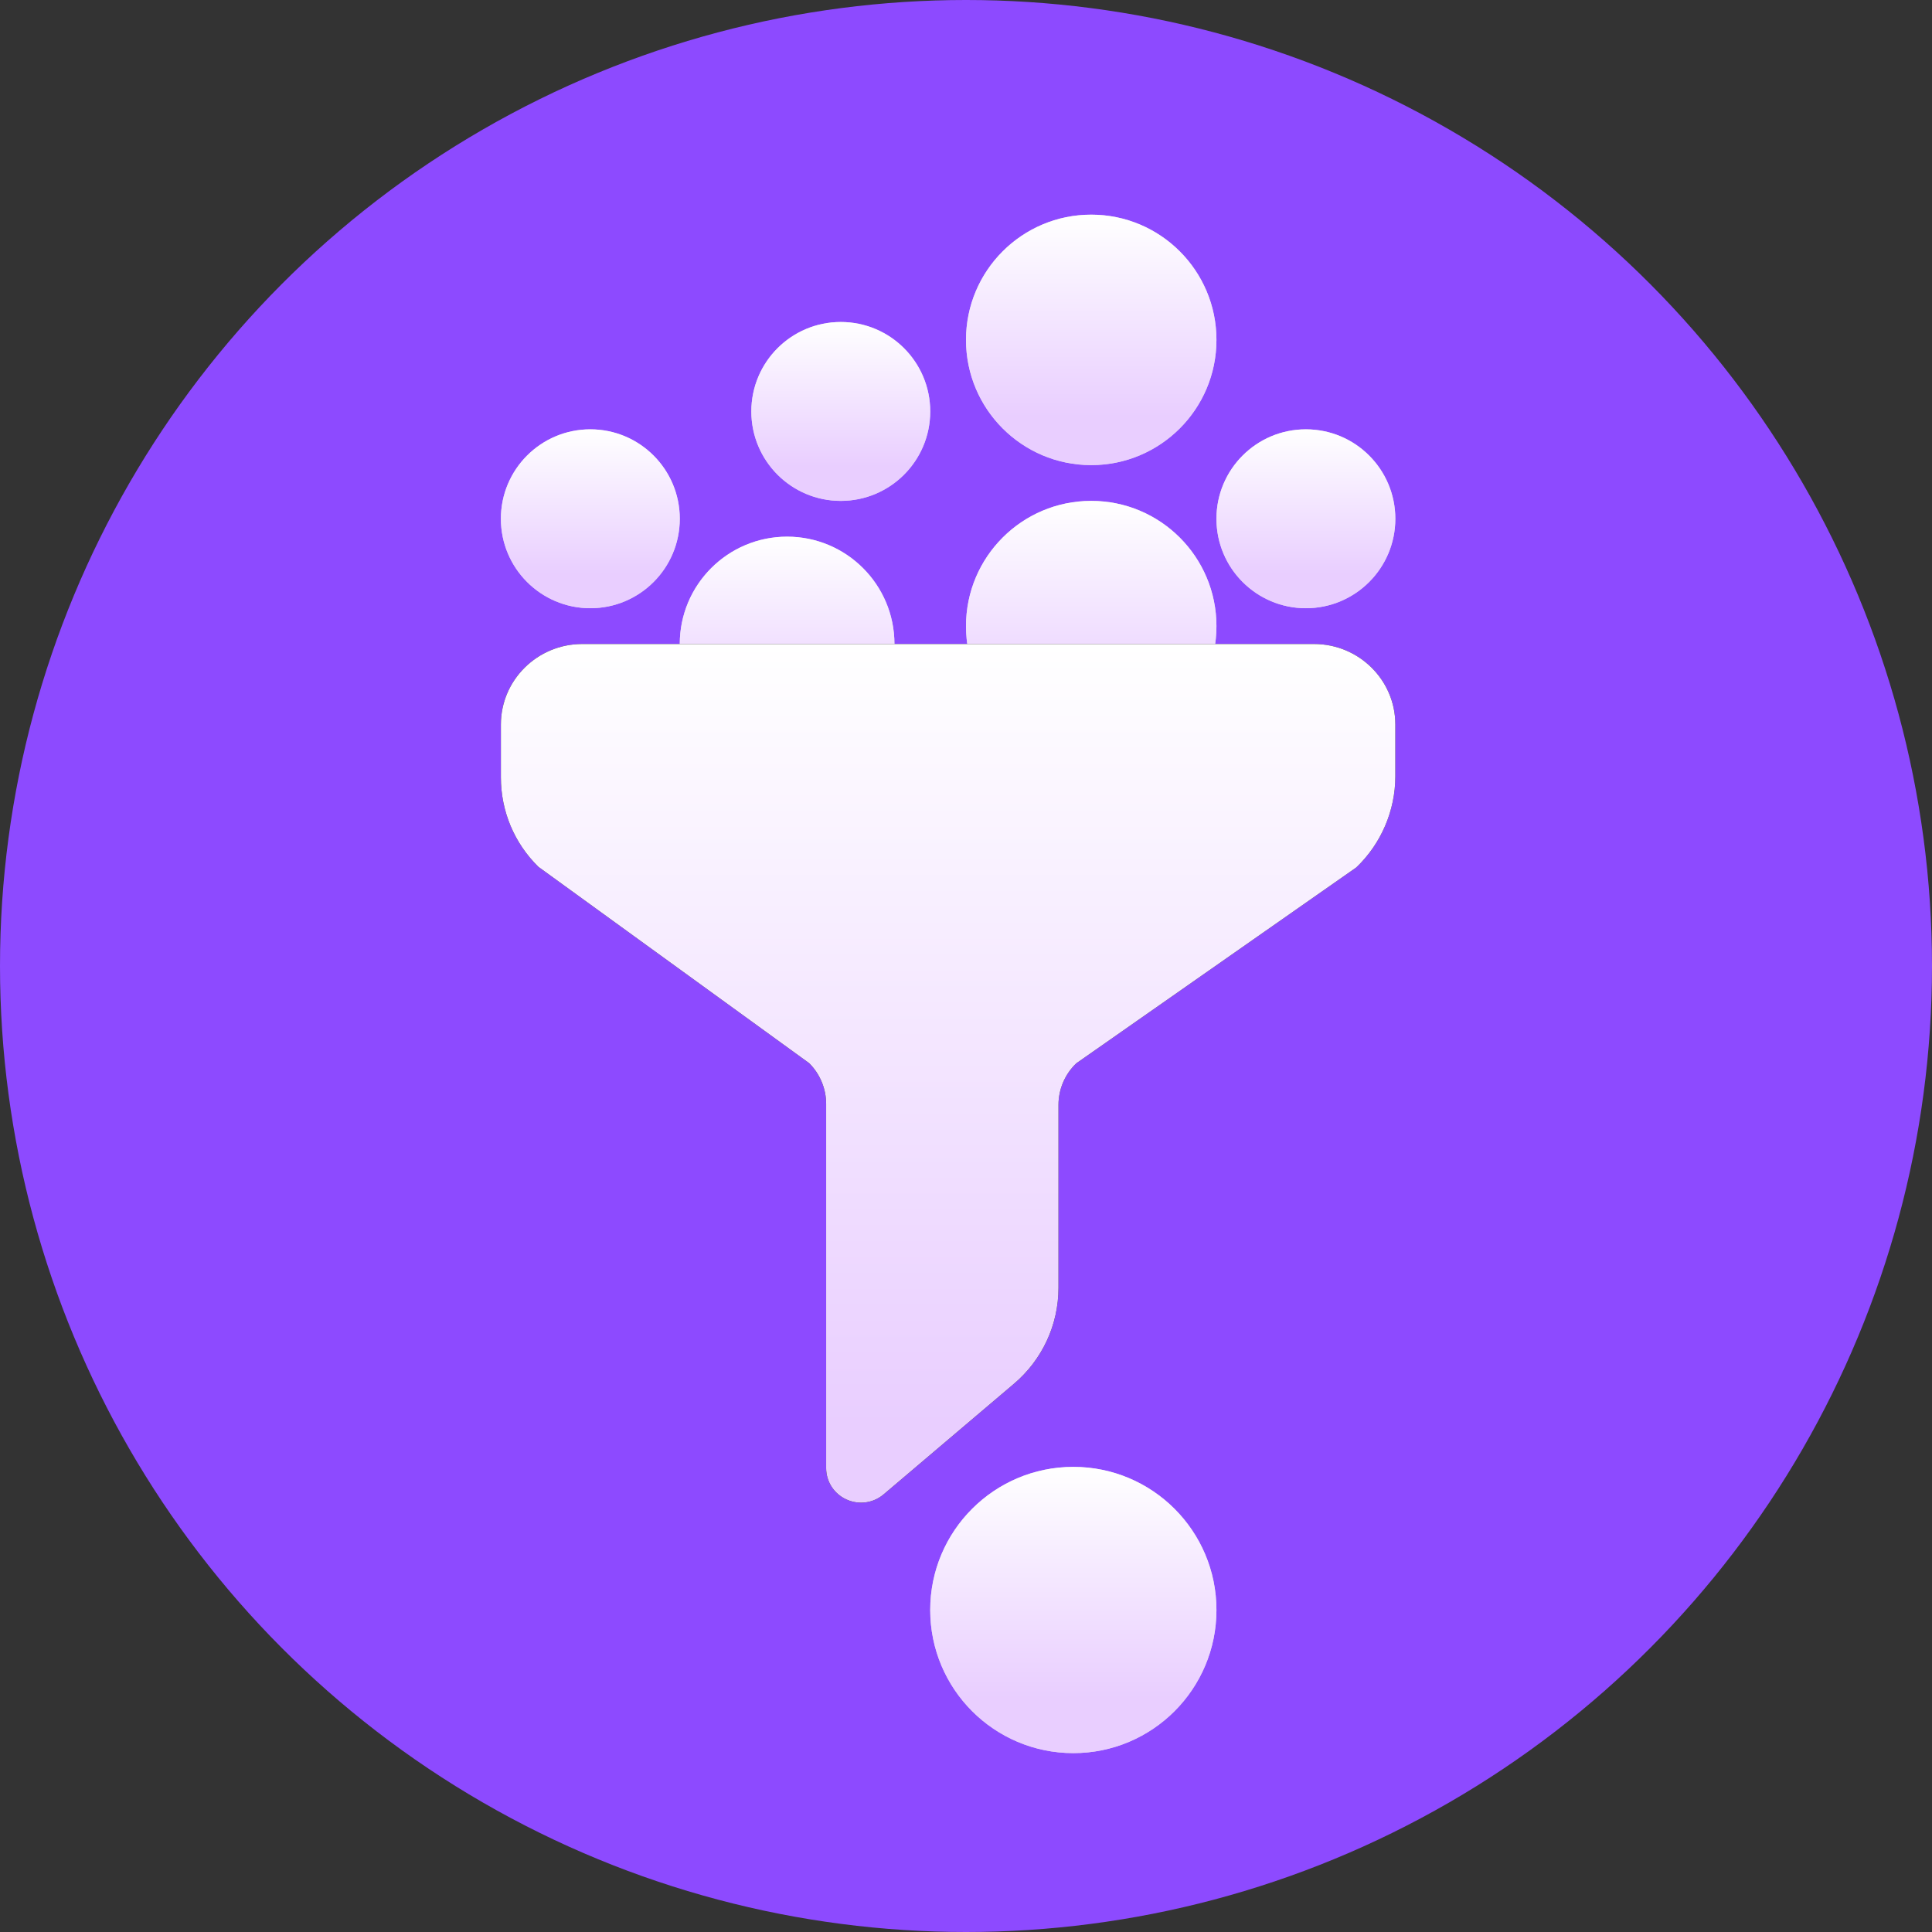<svg width="54" height="54" viewBox="0 0 54 54" fill="none" xmlns="http://www.w3.org/2000/svg">
<rect x="0" y="0" width="54" height="54" fill="#333333" stroke="none"/>
<circle cx="27" cy="27" r="27" fill="#8D4AFF"/>
<mask id="mask0_1878_2892" style="mask-type:alpha" maskUnits="userSpaceOnUse" x="0" y="0" width="54" height="54">
<circle cx="27" cy="27" r="27" fill="#FF6435"/>
</mask>
<g mask="url(#mask0_1878_2892)">
<circle cx="30.5" cy="17.5" r="3.5" fill="#D9D9D9"/>
<circle cx="30.5" cy="17.5" r="3.5" fill="url(#paint0_linear_1878_2892)"/>
<circle cx="30" cy="45" r="4" fill="#D9D9D9"/>
<circle cx="30" cy="45" r="4" fill="url(#paint1_linear_1878_2892)"/>
<circle cx="22" cy="18" r="3" fill="#D9D9D9"/>
<circle cx="22" cy="18" r="3" fill="url(#paint2_linear_1878_2892)"/>
<circle cx="30.5" cy="9.5" r="3.5" fill="#D9D9D9"/>
<circle cx="30.5" cy="9.5" r="3.5" fill="url(#paint3_linear_1878_2892)"/>
<circle cx="36.5" cy="14.5" r="2.5" fill="#D9D9D9"/>
<circle cx="36.5" cy="14.5" r="2.5" fill="url(#paint4_linear_1878_2892)"/>
<circle cx="23.5" cy="11.5" r="2.5" fill="#D9D9D9"/>
<circle cx="23.5" cy="11.5" r="2.5" fill="url(#paint5_linear_1878_2892)"/>
<circle cx="16.5" cy="14.5" r="2.5" fill="#D9D9D9"/>
<circle cx="16.5" cy="14.5" r="2.5" fill="url(#paint6_linear_1878_2892)"/>
<path d="M36.728 18H16.273C15.02 18 14 19.009 14 20.25V21.726C14 22.671 14.371 23.56 15.047 24.227L22.616 29.715C22.917 30.013 23.091 30.429 23.091 30.852V41.036C23.091 41.412 23.312 41.754 23.659 41.911C23.789 41.972 23.928 42 24.066 42C24.294 42 24.52 41.92 24.699 41.767L28.337 38.68C29.131 38.009 29.585 37.029 29.585 35.996V30.879C29.585 30.445 29.766 30.022 30.081 29.721L37.909 24.245C38.603 23.583 39 22.655 39 21.701V20.25C39.001 19.009 37.982 18 36.728 18Z" fill="black"/>
<path d="M36.728 18H16.273C15.02 18 14 19.009 14 20.25V21.726C14 22.671 14.371 23.56 15.047 24.227L22.616 29.715C22.917 30.013 23.091 30.429 23.091 30.852V41.036C23.091 41.412 23.312 41.754 23.659 41.911C23.789 41.972 23.928 42 24.066 42C24.294 42 24.52 41.92 24.699 41.767L28.337 38.68C29.131 38.009 29.585 37.029 29.585 35.996V30.879C29.585 30.445 29.766 30.022 30.081 29.721L37.909 24.245C38.603 23.583 39 22.655 39 21.701V20.25C39.001 19.009 37.982 18 36.728 18Z" fill="url(#paint7_linear_1878_2892)"/>
</g>
<defs>
<linearGradient id="paint0_linear_1878_2892" x1="30.5" y1="14" x2="30.5" y2="19.654" gradientUnits="userSpaceOnUse">
<stop stop-color="white"/>
<stop offset="1" stop-color="#E9CEFF"/>
</linearGradient>
<linearGradient id="paint1_linear_1878_2892" x1="30" y1="41" x2="30" y2="47.462" gradientUnits="userSpaceOnUse">
<stop stop-color="white"/>
<stop offset="1" stop-color="#E9CEFF"/>
</linearGradient>
<linearGradient id="paint2_linear_1878_2892" x1="22" y1="15" x2="22" y2="19.846" gradientUnits="userSpaceOnUse">
<stop stop-color="white"/>
<stop offset="1" stop-color="#E9CEFF"/>
</linearGradient>
<linearGradient id="paint3_linear_1878_2892" x1="30.5" y1="6" x2="30.5" y2="11.654" gradientUnits="userSpaceOnUse">
<stop stop-color="white"/>
<stop offset="1" stop-color="#E9CEFF"/>
</linearGradient>
<linearGradient id="paint4_linear_1878_2892" x1="36.5" y1="12" x2="36.5" y2="16.038" gradientUnits="userSpaceOnUse">
<stop stop-color="white"/>
<stop offset="1" stop-color="#E9CEFF"/>
</linearGradient>
<linearGradient id="paint5_linear_1878_2892" x1="23.5" y1="9" x2="23.5" y2="13.039" gradientUnits="userSpaceOnUse">
<stop stop-color="white"/>
<stop offset="1" stop-color="#E9CEFF"/>
</linearGradient>
<linearGradient id="paint6_linear_1878_2892" x1="16.5" y1="12" x2="16.5" y2="16.038" gradientUnits="userSpaceOnUse">
<stop stop-color="white"/>
<stop offset="1" stop-color="#E9CEFF"/>
</linearGradient>
<linearGradient id="paint7_linear_1878_2892" x1="26.5" y1="18" x2="26.5" y2="39.808" gradientUnits="userSpaceOnUse">
<stop stop-color="white"/>
<stop offset="1" stop-color="#E9CEFF"/>
</linearGradient>
</defs>
</svg>
